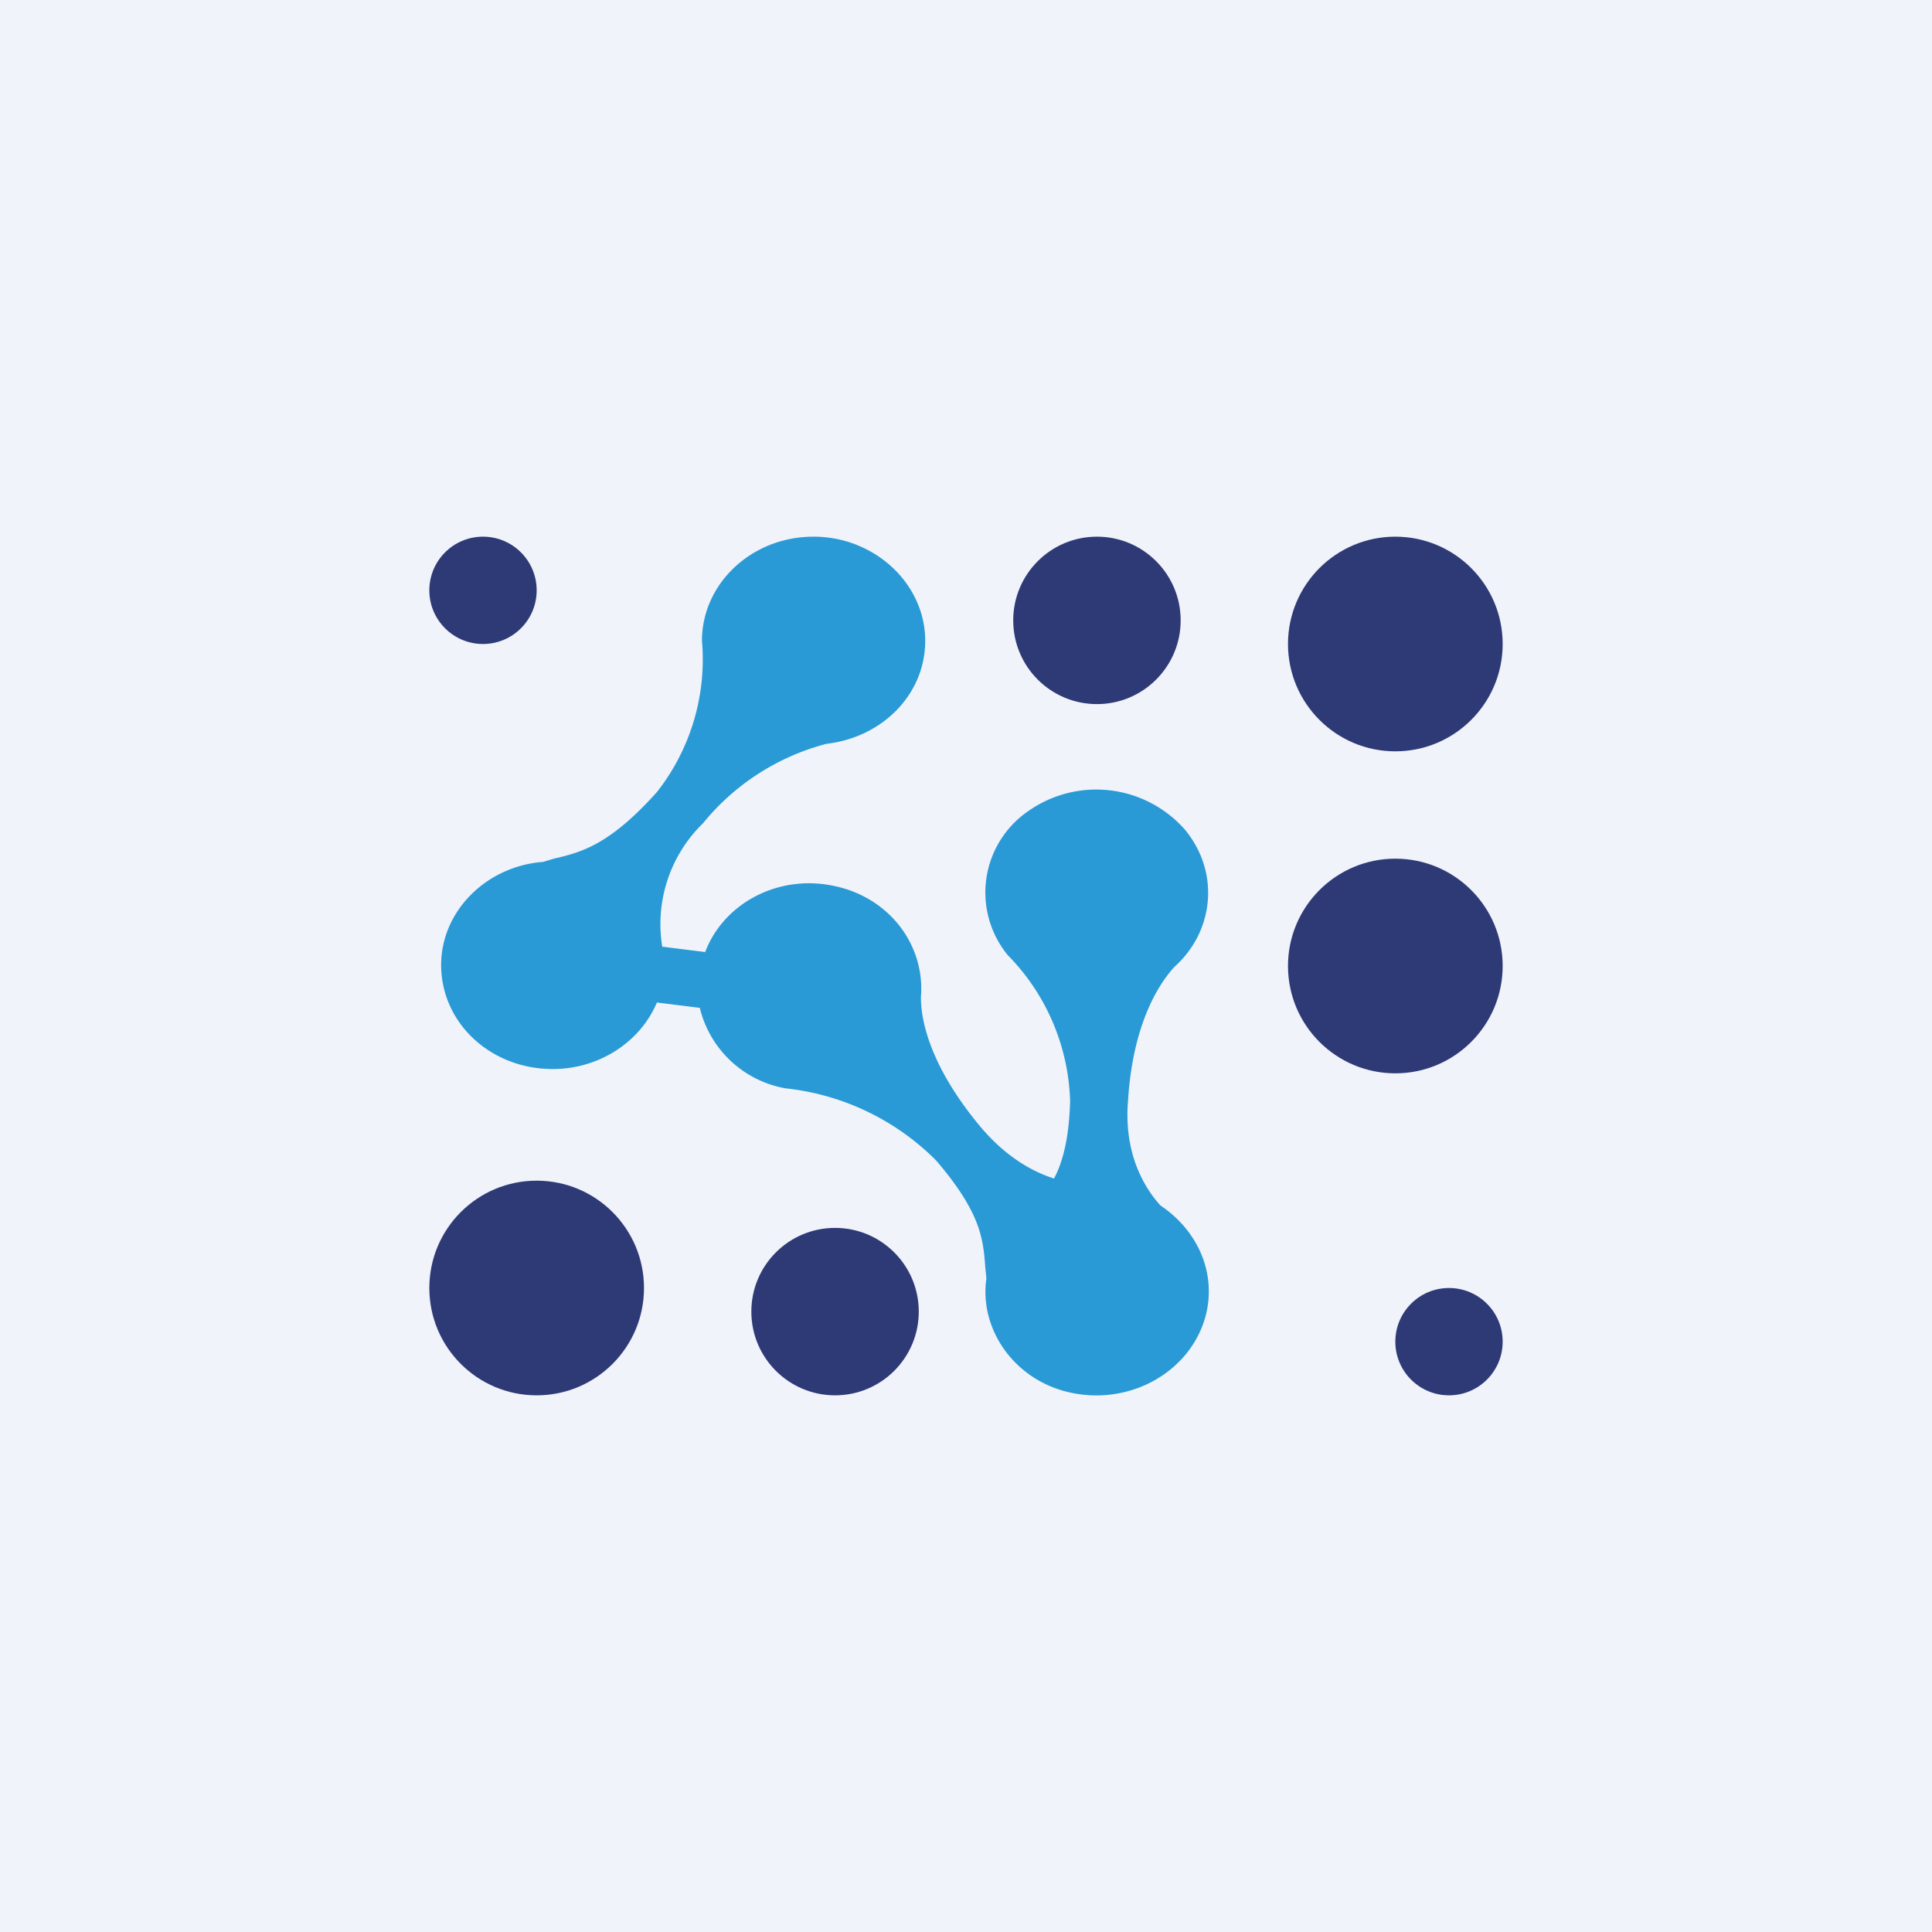 <!-- by TradingView --><svg width="18" height="18" viewBox="0 0 18 18" xmlns="http://www.w3.org/2000/svg"><path fill="#F0F3FA" d="M0 0h18v18H0z"/><circle cx="4.5" cy="5.5" r=".5" fill="#2E3A76"/><circle cx="10.22" cy="5.78" r=".78" fill="#2E3A76"/><circle cx="7.78" cy="12.22" r=".78" fill="#2E3A76"/><circle cx="13" cy="6" r="1" fill="#2E3A76"/><circle cx="5" cy="12" r="1" fill="#2E3A76"/><circle cx="13.5" cy="12.5" r=".5" fill="#2E3A76"/><circle cx="13" cy="9" r="1" fill="#2E3A76"/><path d="M8.62 5.97c0 .5-.4.9-.92.96a2.2 2.2 0 0 0-1.15.74 1.31 1.31 0 0 0-.38 1.15l.4.05c.17-.45.67-.72 1.18-.62.53.1.87.55.83 1.04 0 .12.02.56.54 1.19.23.28.48.43.7.5.08-.15.14-.37.15-.72a2.02 2.02 0 0 0-.58-1.36.92.92 0 0 1 .2-1.35 1.1 1.1 0 0 1 1.45.18c.33.4.27.95-.1 1.28-.09.1-.38.45-.43 1.24-.04.47.13.79.3.98.33.22.52.6.43 1-.12.52-.67.86-1.24.75-.53-.1-.88-.58-.81-1.07l-.01-.1c-.02-.25-.03-.5-.46-1a2.33 2.33 0 0 0-1.4-.67 1 1 0 0 1-.8-.75l-.4-.05c-.15.36-.53.62-.97.62-.58 0-1.04-.43-1.04-.97 0-.5.42-.92.95-.96l.1-.03c.26-.06.52-.13.96-.62a2 2 0 0 0 .42-1.41C6.54 5.44 7 5 7.58 5c.57 0 1.04.44 1.04.97Z" fill="#299AD6"/></svg>